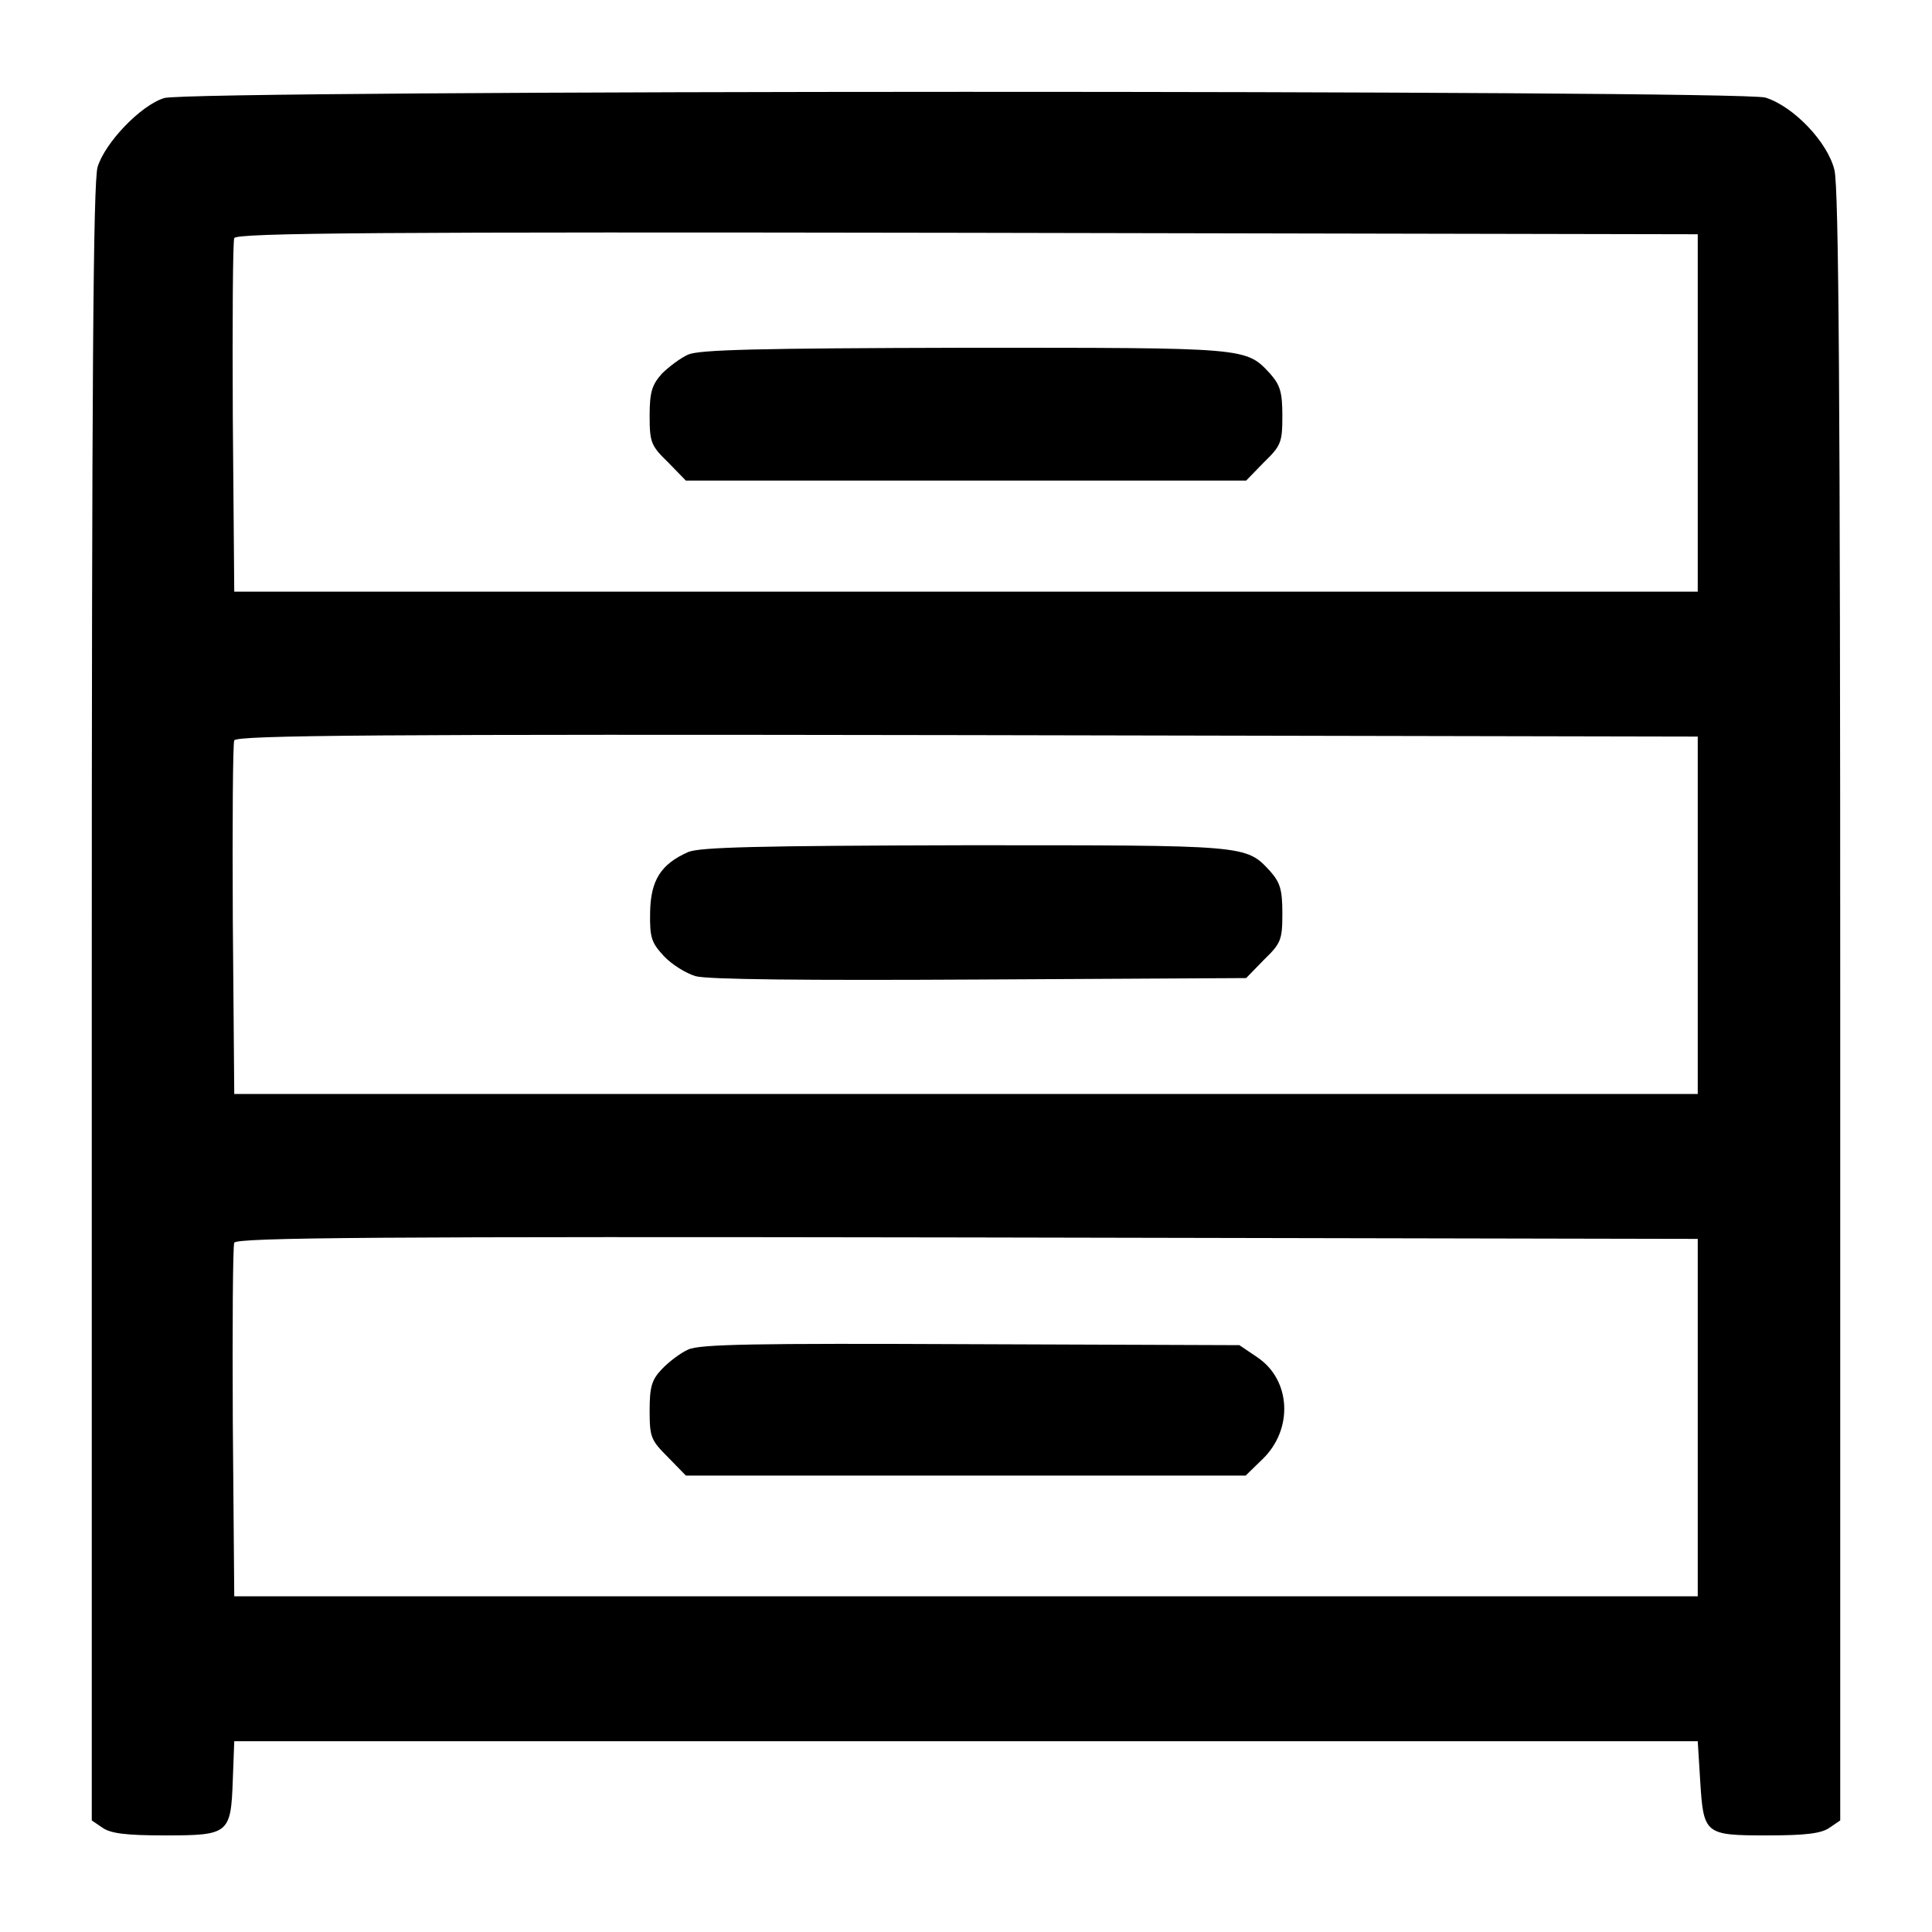 <svg version="1" xmlns="http://www.w3.org/2000/svg" width="533.333" height="533.333" viewBox="0 0 400 400"><path d="M34 20.3c-4.9 1.5-12.3 9.3-13.8 14.3-.9 3.2-1.2 42.9-1.2 173.2v169.1l2.2 1.5c1.7 1.2 4.9 1.6 12.9 1.6 13.3 0 13.7-.3 14.1-11.5l.3-8h303l.5 8.1c.7 11.2.9 11.4 13.9 11.4 8 0 11.2-.4 12.9-1.6l2.2-1.5V208.4c0-125.7-.3-169.7-1.2-173.2-1.4-5.8-8.5-13.2-14.3-15-5.5-1.6-326.2-1.6-331.5.1zm317.5 65.2v37h-303l-.3-36c-.1-19.8 0-36.6.3-37.2.3-1.1 30.9-1.3 151.7-1.1l151.3.3v37zm0 104v37h-303l-.3-36c-.1-19.8 0-36.6.3-37.2.3-1.1 30.9-1.3 151.7-1.1l151.3.3v37zm0 104v37h-303l-.3-36c-.1-19.8 0-36.6.3-37.2.3-1.1 30.9-1.3 151.7-1.1l151.3.3v37z"/><path d="M142.5 73.4c-1.6.7-4.1 2.6-5.5 4-2 2.3-2.5 3.7-2.5 8.7 0 5.5.3 6.2 3.8 9.6l3.7 3.8h116l3.7-3.8c3.5-3.4 3.8-4.1 3.8-9.6 0-5-.5-6.4-2.5-8.7-5.1-5.5-4.5-5.4-63.2-5.4-43 .1-54.9.4-57.3 1.4zM142.5 176.4c-5.7 2.5-7.8 5.9-7.9 12.5-.1 5.3.3 6.3 2.9 9.1 1.6 1.7 4.5 3.5 6.5 4.1 2.3.7 22.7.9 58.7.7l55.3-.3 3.7-3.8c3.5-3.4 3.8-4.1 3.8-9.6 0-5-.5-6.4-2.5-8.7-5.1-5.5-4.5-5.4-63.2-5.4-43 .1-54.9.4-57.3 1.4zM142.5 279.4c-1.6.7-4.1 2.6-5.5 4.1-2.1 2.2-2.5 3.7-2.5 8.6 0 5.5.3 6.1 3.8 9.6l3.7 3.8h115.9l3.5-3.4c6.4-6.2 5.9-16.4-1.1-21.1l-3.7-2.5-55.5-.2c-44.8-.2-56.2 0-58.6 1.1z"/></svg>